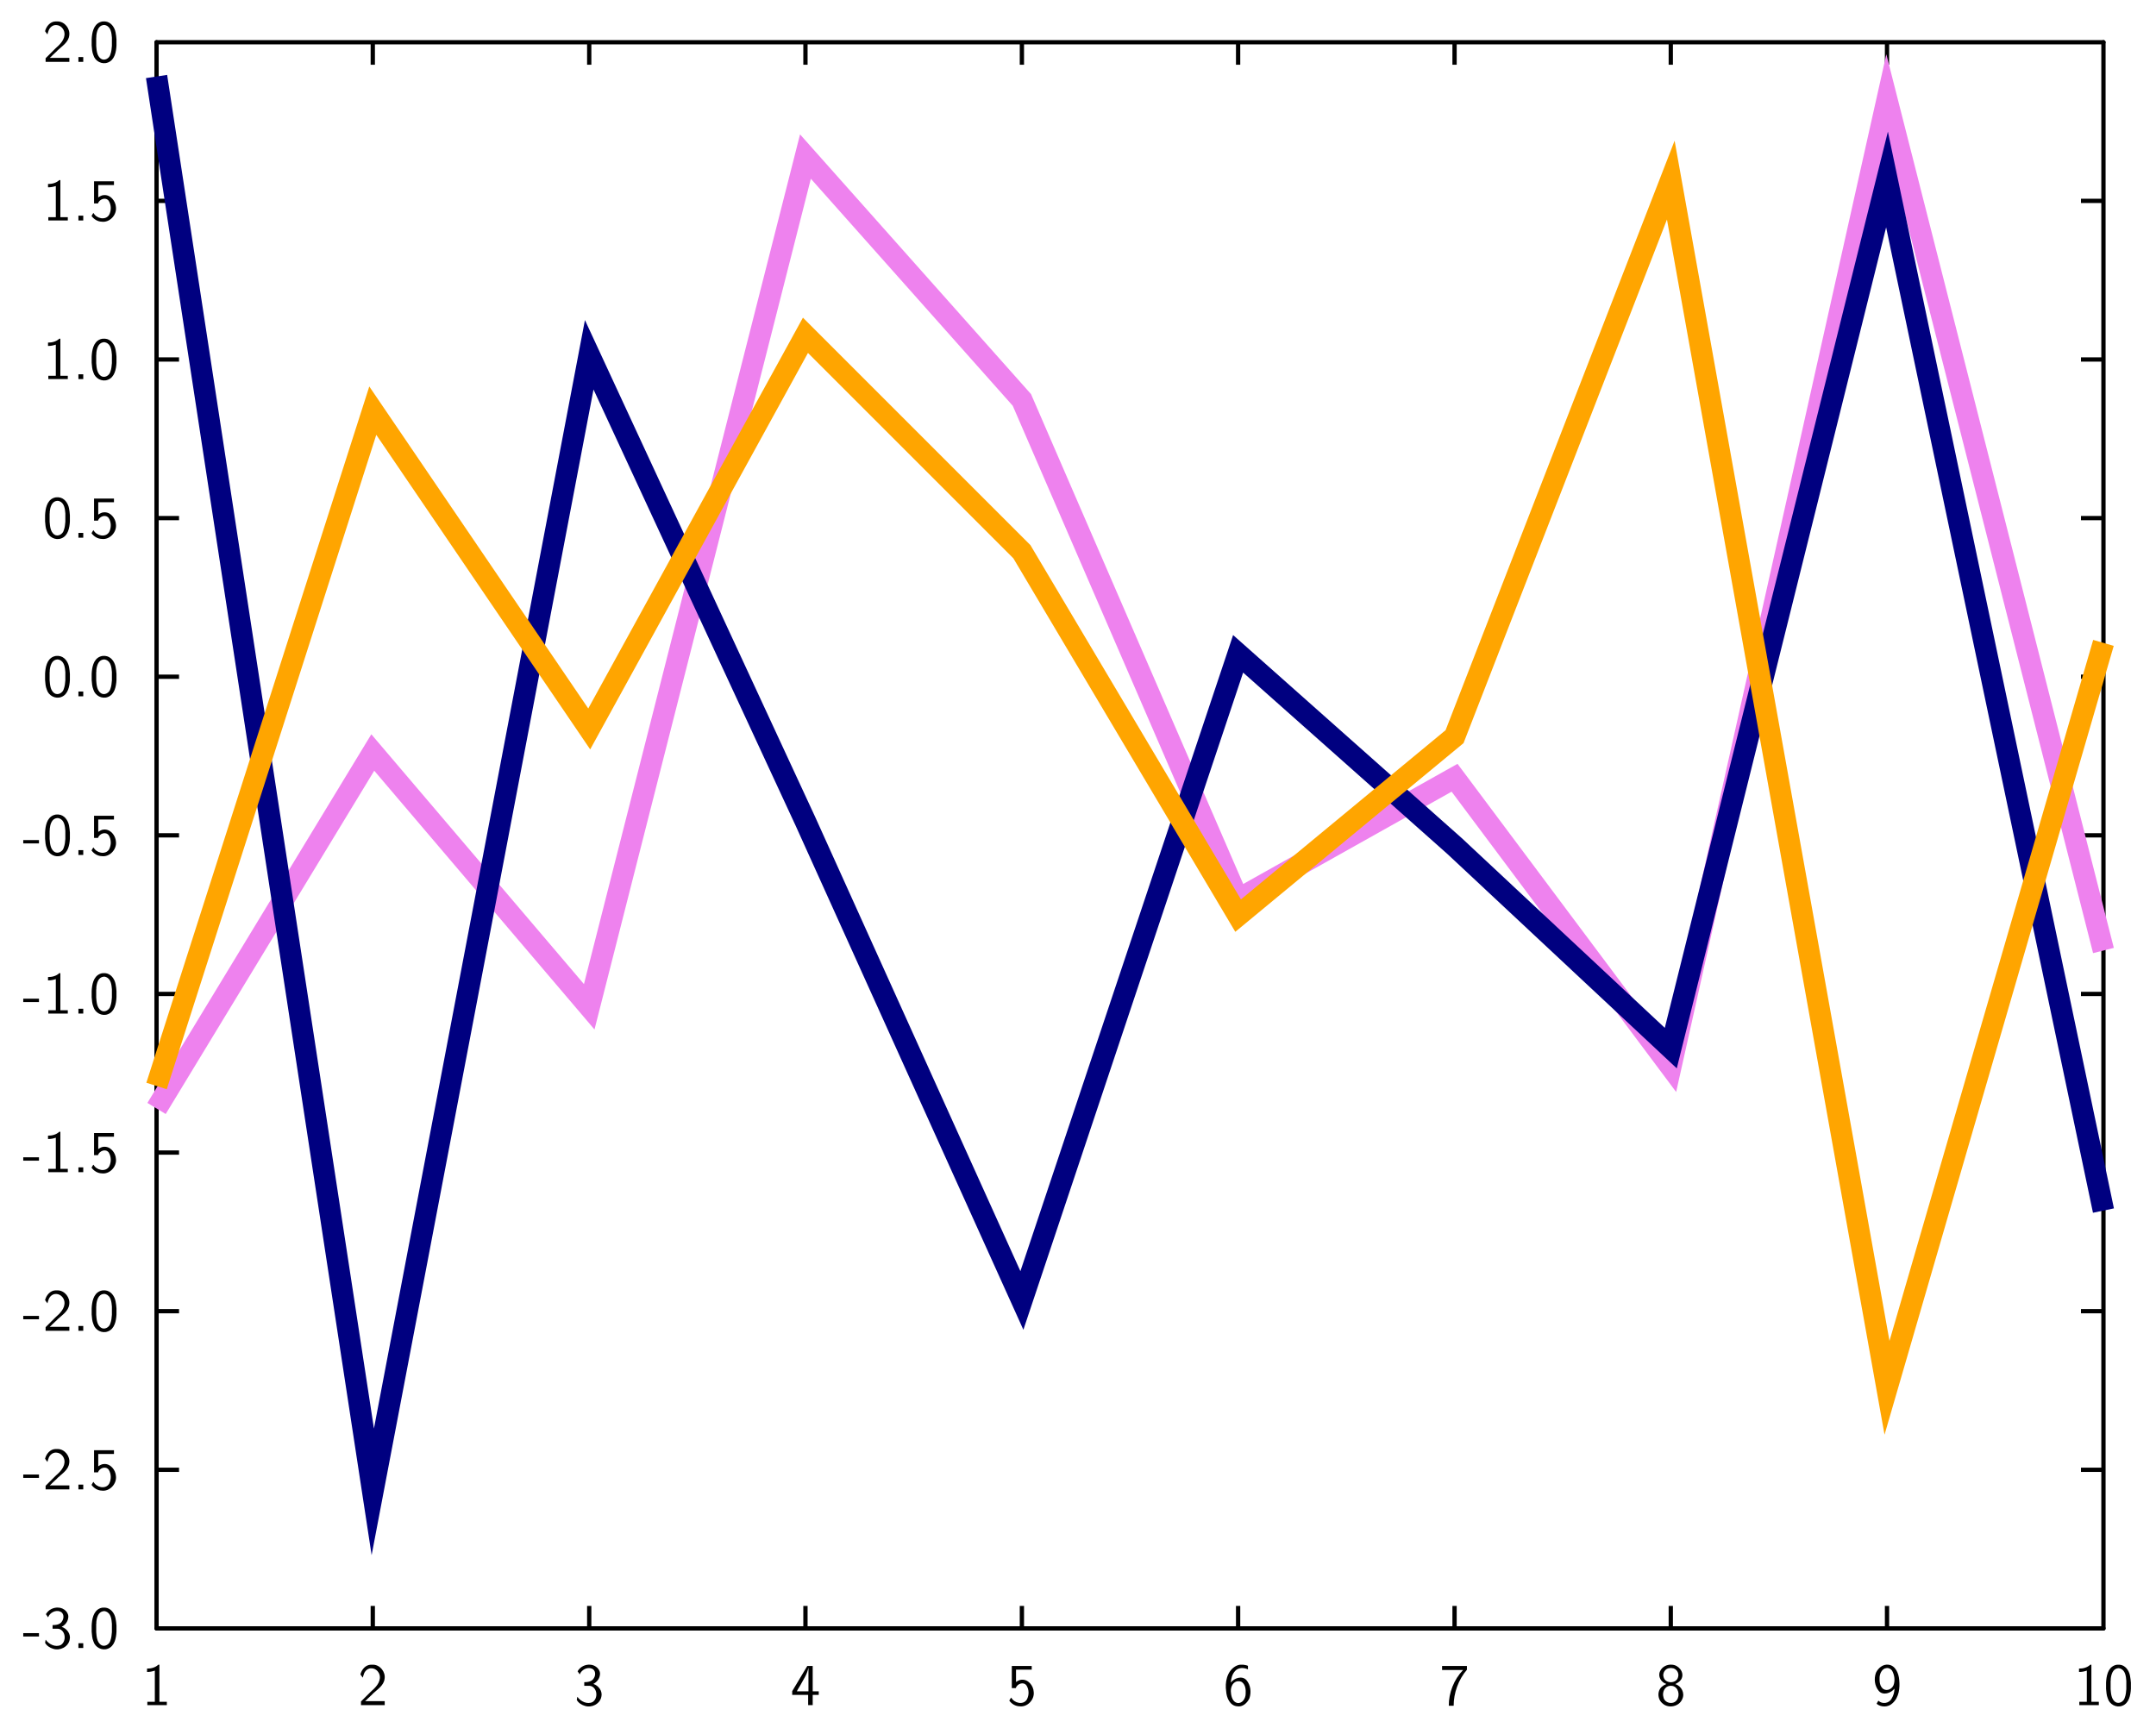 <?xml version="1.0" encoding="UTF-8"?>
<svg xmlns="http://www.w3.org/2000/svg" xmlns:xlink="http://www.w3.org/1999/xlink" width="285.465pt" height="228.772pt" viewBox="0 0 285.465 228.772" version="1.1">
<g id="surface1">
<path style="fill:none;stroke-width:0.02;stroke-linecap:butt;stroke-linejoin:miter;stroke:rgb(0%,0%,0%);stroke-opacity:1;stroke-miterlimit:10;" d="M 0.696 1.169 L 0.801 1.169 " transform="matrix(28.346,0,0,-28.346,1,227.772)"/>
<path style="fill:none;stroke-width:0.02;stroke-linecap:butt;stroke-linejoin:miter;stroke:rgb(0%,0%,0%);stroke-opacity:1;stroke-miterlimit:10;" d="M 0.696 1.91 L 0.801 1.91 " transform="matrix(28.346,0,0,-28.346,1,227.772)"/>
<path style="fill:none;stroke-width:0.02;stroke-linecap:butt;stroke-linejoin:miter;stroke:rgb(0%,0%,0%);stroke-opacity:1;stroke-miterlimit:10;" d="M 0.696 2.651 L 0.801 2.651 " transform="matrix(28.346,0,0,-28.346,1,227.772)"/>
<path style="fill:none;stroke-width:0.02;stroke-linecap:butt;stroke-linejoin:miter;stroke:rgb(0%,0%,0%);stroke-opacity:1;stroke-miterlimit:10;" d="M 0.696 3.392 L 0.801 3.392 " transform="matrix(28.346,0,0,-28.346,1,227.772)"/>
<path style="fill:none;stroke-width:0.02;stroke-linecap:butt;stroke-linejoin:miter;stroke:rgb(0%,0%,0%);stroke-opacity:1;stroke-miterlimit:10;" d="M 0.696 4.133 L 0.801 4.133 " transform="matrix(28.346,0,0,-28.346,1,227.772)"/>
<path style="fill:none;stroke-width:0.02;stroke-linecap:butt;stroke-linejoin:miter;stroke:rgb(0%,0%,0%);stroke-opacity:1;stroke-miterlimit:10;" d="M 0.696 4.874 L 0.801 4.874 " transform="matrix(28.346,0,0,-28.346,1,227.772)"/>
<path style="fill:none;stroke-width:0.02;stroke-linecap:butt;stroke-linejoin:miter;stroke:rgb(0%,0%,0%);stroke-opacity:1;stroke-miterlimit:10;" d="M 0.696 5.615 L 0.801 5.615 " transform="matrix(28.346,0,0,-28.346,1,227.772)"/>
<path style="fill:none;stroke-width:0.02;stroke-linecap:butt;stroke-linejoin:miter;stroke:rgb(0%,0%,0%);stroke-opacity:1;stroke-miterlimit:10;" d="M 0.696 6.356 L 0.801 6.356 " transform="matrix(28.346,0,0,-28.346,1,227.772)"/>
<path style="fill:none;stroke-width:0.02;stroke-linecap:butt;stroke-linejoin:miter;stroke:rgb(0%,0%,0%);stroke-opacity:1;stroke-miterlimit:10;" d="M 0.696 7.097 L 0.801 7.097 " transform="matrix(28.346,0,0,-28.346,1,227.772)"/>
<path style="fill:none;stroke-width:0.02;stroke-linecap:round;stroke-linejoin:miter;stroke:rgb(0%,0%,0%);stroke-opacity:1;stroke-miterlimit:10;" d="M 0.696 0.428 L 0.696 7.838 " transform="matrix(28.346,0,0,-28.346,1,227.772)"/>
<path style=" stroke:none;fill-rule:nonzero;fill:rgb(0%,0%,0%);fill-opacity:1;" d="M 5.16 216.266 L 5.16 216.711 L 3.078 216.711 L 3.078 216.266 Z M 5.16 216.266 Z M 5.16 216.266 "/>
<path style=" stroke:none;fill-rule:nonzero;fill:rgb(0%,0%,0%);fill-opacity:1;" d="M 7.762 212.887 C 8.461 212.918 9.191 213.559 9.023 214.297 C 8.945 214.797 8.598 215.211 8.16 215.434 C 8.867 215.656 9.414 216.402 9.223 217.141 C 9.031 218.102 7.93 218.633 7.039 218.34 C 6.613 218.211 6.176 217.941 5.969 217.543 C 6.016 217.426 6 217.219 6.055 217.141 C 6.477 217.758 7.367 218.18 8.062 217.832 C 8.824 217.348 8.707 215.934 7.785 215.695 L 7.715 215.695 L 7.699 215.68 L 6.961 215.68 L 6.961 215.203 C 7.414 215.195 7.977 215.141 8.23 214.672 C 8.5 214.266 8.477 213.602 7.961 213.402 C 7.348 213.164 6.594 213.551 6.367 214.172 C 6.27 214.035 6.176 213.902 6.078 213.758 C 6.406 213.172 7.094 212.824 7.762 212.887 Z M 7.762 212.887 Z M 7.762 212.887 "/>
<path style=" stroke:none;fill-rule:nonzero;fill:rgb(0%,0%,0%);fill-opacity:1;" d="M 11.023 217.602 L 11.023 218.234 L 10.383 218.234 L 10.383 217.602 Z M 11.023 217.602 Z M 11.023 217.602 "/>
<path style=" stroke:none;fill-rule:nonzero;fill:rgb(0%,0%,0%);fill-opacity:1;" d="M 13.914 212.887 C 14.668 212.941 15.168 213.633 15.301 214.332 C 15.375 214.648 15.391 214.949 15.422 215.266 L 15.422 216.078 C 15.383 216.902 15.184 217.988 14.285 218.324 C 13.508 218.633 12.598 218.148 12.367 217.355 C 12.191 216.934 12.176 216.504 12.137 216.078 L 12.137 215.266 C 12.176 214.441 12.352 213.348 13.238 212.98 L 13.277 212.965 L 13.309 212.957 L 13.352 212.941 L 13.469 212.91 L 13.539 212.895 L 13.629 212.895 L 13.645 212.887 Z M 13.914 212.887 Z M 13.668 213.371 C 13 213.449 12.801 214.25 12.754 214.789 L 12.754 215.004 L 12.738 215.02 L 12.738 216.125 C 12.785 216.695 12.824 217.434 13.352 217.816 C 13.836 218.148 14.477 217.773 14.613 217.258 C 14.754 216.879 14.785 216.504 14.816 216.125 L 14.816 215.02 C 14.77 214.441 14.691 213.633 14.023 213.402 L 13.969 213.387 L 13.953 213.371 L 13.883 213.371 L 13.867 213.355 L 13.684 213.355 Z M 13.668 213.371 Z M 13.668 213.371 "/>
<path style=" stroke:none;fill-rule:nonzero;fill:rgb(0%,0%,0%);fill-opacity:1;" d="M 5.16 195.262 L 5.16 195.707 L 3.078 195.707 L 3.078 195.262 Z M 5.16 195.262 Z M 5.16 195.262 "/>
<path style=" stroke:none;fill-rule:nonzero;fill:rgb(0%,0%,0%);fill-opacity:1;" d="M 7.66 191.883 C 8.578 191.906 9.309 192.852 9.168 193.738 C 9.07 194.629 8.238 195.137 7.645 195.691 L 7.391 195.953 L 7.359 195.969 L 7.039 196.277 L 7.016 196.293 L 6.699 196.613 L 6.668 196.629 L 6.594 196.699 L 6.613 196.707 L 9.184 196.707 L 9.184 197.23 L 6.039 197.23 L 6.039 196.754 L 7.316 195.477 C 7.93 194.945 8.645 194.254 8.531 193.383 C 8.469 192.875 8.039 192.406 7.516 192.367 C 6.984 192.285 6.516 192.707 6.398 193.215 L 6.383 193.238 L 6.367 193.293 L 6.34 193.383 L 6.293 193.555 L 6.285 193.598 C 6.176 193.461 6.055 193.316 5.969 193.168 C 6.129 192.516 6.652 191.906 7.34 191.883 Z M 7.66 191.883 Z M 7.66 191.883 "/>
<path style=" stroke:none;fill-rule:nonzero;fill:rgb(0%,0%,0%);fill-opacity:1;" d="M 11.023 196.598 L 11.023 197.23 L 10.383 197.23 L 10.383 196.598 Z M 11.023 196.598 Z M 11.023 196.598 "/>
<path style=" stroke:none;fill-rule:nonzero;fill:rgb(0%,0%,0%);fill-opacity:1;" d="M 15.09 192.047 L 15.09 192.539 L 13.023 192.539 L 13.008 192.547 L 13.008 194.176 C 13.199 194.047 13.469 193.883 13.723 193.875 C 14.621 193.777 15.309 194.66 15.352 195.477 C 15.477 196.516 14.5 197.547 13.453 197.391 C 12.93 197.375 12.422 197.062 12.121 196.637 C 12.207 196.516 12.277 196.309 12.383 196.238 C 12.754 196.969 13.961 197.262 14.445 196.492 C 14.754 195.914 14.746 195.176 14.391 194.621 C 13.977 194.086 13.16 194.414 12.969 194.977 L 12.453 194.977 L 12.453 192.047 Z M 15.09 192.047 Z M 15.09 192.047 "/>
<path style=" stroke:none;fill-rule:nonzero;fill:rgb(0%,0%,0%);fill-opacity:1;" d="M 5.16 174.258 L 5.16 174.703 L 3.078 174.703 L 3.078 174.258 Z M 5.16 174.258 Z M 5.16 174.258 "/>
<path style=" stroke:none;fill-rule:nonzero;fill:rgb(0%,0%,0%);fill-opacity:1;" d="M 7.66 170.875 C 8.578 170.902 9.309 171.844 9.168 172.734 C 9.07 173.625 8.238 174.133 7.645 174.688 L 7.391 174.949 L 7.359 174.965 L 7.039 175.273 L 7.016 175.289 L 6.699 175.605 L 6.668 175.625 L 6.594 175.695 L 6.613 175.703 L 9.184 175.703 L 9.184 176.227 L 6.039 176.227 L 6.039 175.75 L 7.316 174.473 C 7.93 173.941 8.645 173.25 8.531 172.379 C 8.469 171.867 8.039 171.402 7.516 171.359 C 6.984 171.281 6.516 171.703 6.398 172.211 L 6.383 172.234 L 6.367 172.289 L 6.34 172.379 L 6.293 172.551 L 6.285 172.59 C 6.176 172.457 6.055 172.312 5.969 172.164 C 6.129 171.512 6.652 170.902 7.34 170.875 Z M 7.66 170.875 Z M 7.66 170.875 "/>
<path style=" stroke:none;fill-rule:nonzero;fill:rgb(0%,0%,0%);fill-opacity:1;" d="M 11.023 175.59 L 11.023 176.227 L 10.383 176.227 L 10.383 175.59 Z M 11.023 175.59 Z M 11.023 175.59 "/>
<path style=" stroke:none;fill-rule:nonzero;fill:rgb(0%,0%,0%);fill-opacity:1;" d="M 13.914 170.875 C 14.668 170.934 15.168 171.621 15.301 172.32 C 15.375 172.641 15.391 172.941 15.422 173.258 L 15.422 174.066 C 15.383 174.895 15.184 175.98 14.285 176.312 C 13.508 176.625 12.598 176.141 12.367 175.344 C 12.191 174.926 12.176 174.496 12.137 174.066 L 12.137 173.258 C 12.176 172.434 12.352 171.336 13.238 170.973 L 13.277 170.957 L 13.309 170.949 L 13.352 170.934 L 13.469 170.902 L 13.539 170.887 L 13.629 170.887 L 13.645 170.875 Z M 13.914 170.875 Z M 13.668 171.359 C 13 171.441 12.801 172.242 12.754 172.781 L 12.754 172.996 L 12.738 173.012 L 12.738 174.113 C 12.785 174.688 12.824 175.426 13.352 175.805 C 13.836 176.141 14.477 175.766 14.613 175.25 C 14.754 174.871 14.785 174.496 14.816 174.113 L 14.816 173.012 C 14.77 172.434 14.691 171.621 14.023 171.395 L 13.969 171.375 L 13.953 171.359 L 13.883 171.359 L 13.867 171.344 L 13.684 171.344 Z M 13.668 171.359 Z M 13.668 171.359 "/>
<path style=" stroke:none;fill-rule:nonzero;fill:rgb(0%,0%,0%);fill-opacity:1;" d="M 5.16 153.254 L 5.16 153.699 L 3.078 153.699 L 3.078 153.254 Z M 5.16 153.254 Z M 5.16 153.254 "/>
<path style=" stroke:none;fill-rule:nonzero;fill:rgb(0%,0%,0%);fill-opacity:1;" d="M 7.992 149.871 L 7.992 154.77 L 8 154.785 L 8.977 154.785 L 8.977 155.223 L 6.398 155.223 L 6.398 154.785 L 7.375 154.785 L 7.391 154.77 L 7.391 150.66 C 7.055 150.77 6.707 150.84 6.359 150.832 L 6.359 150.387 C 6.883 150.395 7.453 150.254 7.852 149.871 Z M 7.992 149.871 Z M 7.992 149.871 "/>
<path style=" stroke:none;fill-rule:nonzero;fill:rgb(0%,0%,0%);fill-opacity:1;" d="M 11.023 154.586 L 11.023 155.223 L 10.383 155.223 L 10.383 154.586 Z M 11.023 154.586 Z M 11.023 154.586 "/>
<path style=" stroke:none;fill-rule:nonzero;fill:rgb(0%,0%,0%);fill-opacity:1;" d="M 15.09 150.039 L 15.09 150.531 L 13.023 150.531 L 13.008 150.539 L 13.008 152.168 C 13.199 152.039 13.469 151.871 13.723 151.863 C 14.621 151.77 15.309 152.652 15.352 153.469 C 15.477 154.508 14.5 155.539 13.453 155.379 C 12.93 155.363 12.422 155.055 12.121 154.625 C 12.207 154.508 12.277 154.301 12.383 154.23 C 12.754 154.961 13.961 155.254 14.445 154.484 C 14.754 153.906 14.746 153.168 14.391 152.609 C 13.977 152.078 13.16 152.406 12.969 152.969 L 12.453 152.969 L 12.453 150.039 Z M 15.09 150.039 Z M 15.09 150.039 "/>
<path style=" stroke:none;fill-rule:nonzero;fill:rgb(0%,0%,0%);fill-opacity:1;" d="M 5.16 132.25 L 5.16 132.695 L 3.078 132.695 L 3.078 132.25 Z M 5.16 132.25 Z M 5.16 132.25 "/>
<path style=" stroke:none;fill-rule:nonzero;fill:rgb(0%,0%,0%);fill-opacity:1;" d="M 7.992 128.867 L 7.992 133.766 L 8 133.781 L 8.977 133.781 L 8.977 134.219 L 6.398 134.219 L 6.398 133.781 L 7.375 133.781 L 7.391 133.766 L 7.391 129.652 C 7.055 129.766 6.707 129.836 6.359 129.828 L 6.359 129.383 C 6.883 129.391 7.453 129.25 7.852 128.867 Z M 7.992 128.867 Z M 7.992 128.867 "/>
<path style=" stroke:none;fill-rule:nonzero;fill:rgb(0%,0%,0%);fill-opacity:1;" d="M 11.023 133.582 L 11.023 134.219 L 10.383 134.219 L 10.383 133.582 Z M 11.023 133.582 Z M 11.023 133.582 "/>
<path style=" stroke:none;fill-rule:nonzero;fill:rgb(0%,0%,0%);fill-opacity:1;" d="M 13.914 128.867 C 14.668 128.922 15.168 129.613 15.301 130.312 C 15.375 130.629 15.391 130.934 15.422 131.25 L 15.422 132.059 C 15.383 132.883 15.184 133.973 14.285 134.305 C 13.508 134.613 12.598 134.129 12.367 133.336 C 12.191 132.914 12.176 132.488 12.137 132.059 L 12.137 131.25 C 12.176 130.422 12.352 129.328 13.238 128.965 L 13.277 128.949 L 13.309 128.941 L 13.352 128.922 L 13.469 128.891 L 13.539 128.875 L 13.629 128.875 L 13.645 128.867 Z M 13.914 128.867 Z M 13.668 129.352 C 13 129.43 12.801 130.234 12.754 130.773 L 12.754 130.988 L 12.738 131.004 L 12.738 132.105 C 12.785 132.68 12.824 133.414 13.352 133.797 C 13.836 134.129 14.477 133.758 14.613 133.242 C 14.754 132.859 14.785 132.488 14.816 132.105 L 14.816 131.004 C 14.77 130.422 14.691 129.613 14.023 129.383 L 13.969 129.367 L 13.953 129.352 L 13.883 129.352 L 13.867 129.336 L 13.684 129.336 Z M 13.668 129.352 Z M 13.668 129.352 "/>
<path style=" stroke:none;fill-rule:nonzero;fill:rgb(0%,0%,0%);fill-opacity:1;" d="M 5.16 111.246 L 5.16 111.688 L 3.078 111.688 L 3.078 111.246 Z M 5.16 111.246 Z M 5.16 111.246 "/>
<path style=" stroke:none;fill-rule:nonzero;fill:rgb(0%,0%,0%);fill-opacity:1;" d="M 7.746 107.863 C 8.5 107.918 9 108.609 9.137 109.309 C 9.207 109.625 9.223 109.926 9.254 110.246 L 9.254 111.055 C 9.215 111.879 9.016 112.969 8.121 113.301 C 7.34 113.609 6.43 113.125 6.199 112.332 C 6.023 111.91 6.008 111.484 5.969 111.055 L 5.969 110.246 C 6.008 109.418 6.184 108.324 7.07 107.957 L 7.113 107.941 L 7.145 107.934 L 7.184 107.918 L 7.301 107.887 L 7.375 107.871 L 7.461 107.871 L 7.477 107.863 Z M 7.746 107.863 Z M 7.5 108.348 C 6.832 108.426 6.637 109.23 6.586 109.77 L 6.586 109.984 L 6.57 110 L 6.57 111.102 C 6.621 111.672 6.66 112.41 7.184 112.793 C 7.668 113.125 8.309 112.754 8.445 112.238 C 8.586 111.855 8.621 111.484 8.652 111.102 L 8.652 110 C 8.605 109.418 8.523 108.609 7.859 108.379 L 7.801 108.363 L 7.785 108.348 L 7.715 108.348 L 7.699 108.332 L 7.516 108.332 Z M 7.5 108.348 Z M 7.5 108.348 "/>
<path style=" stroke:none;fill-rule:nonzero;fill:rgb(0%,0%,0%);fill-opacity:1;" d="M 11.023 112.578 L 11.023 113.215 L 10.383 113.215 L 10.383 112.578 Z M 11.023 112.578 Z M 11.023 112.578 "/>
<path style=" stroke:none;fill-rule:nonzero;fill:rgb(0%,0%,0%);fill-opacity:1;" d="M 15.09 108.031 L 15.09 108.523 L 13.023 108.523 L 13.008 108.531 L 13.008 110.156 C 13.199 110.031 13.469 109.863 13.723 109.855 C 14.621 109.762 15.309 110.641 15.352 111.461 C 15.477 112.5 14.5 113.531 13.453 113.371 C 12.93 113.355 12.422 113.047 12.121 112.617 C 12.207 112.5 12.277 112.293 12.383 112.223 C 12.754 112.953 13.961 113.246 14.445 112.477 C 14.754 111.895 14.746 111.156 14.391 110.602 C 13.977 110.07 13.16 110.395 12.969 110.961 L 12.453 110.961 L 12.453 108.031 Z M 15.09 108.031 Z M 15.09 108.031 "/>
<path style=" stroke:none;fill-rule:nonzero;fill:rgb(0%,0%,0%);fill-opacity:1;" d="M 7.746 86.859 C 8.5 86.914 9 87.605 9.137 88.305 C 9.207 88.621 9.223 88.922 9.254 89.242 L 9.254 90.051 C 9.215 90.875 9.016 91.961 8.121 92.297 C 7.34 92.605 6.43 92.121 6.199 91.328 C 6.023 90.906 6.008 90.477 5.969 90.051 L 5.969 89.242 C 6.008 88.414 6.184 87.32 7.07 86.953 L 7.113 86.938 L 7.145 86.93 L 7.184 86.914 L 7.301 86.883 L 7.375 86.867 L 7.461 86.867 L 7.477 86.859 Z M 7.746 86.859 Z M 7.5 87.344 C 6.832 87.422 6.637 88.223 6.586 88.766 L 6.586 88.977 L 6.57 88.996 L 6.57 90.098 C 6.621 90.668 6.66 91.406 7.184 91.789 C 7.668 92.121 8.309 91.75 8.445 91.234 C 8.586 90.852 8.621 90.477 8.652 90.098 L 8.652 88.996 C 8.605 88.414 8.523 87.605 7.859 87.375 L 7.801 87.359 L 7.785 87.344 L 7.715 87.344 L 7.699 87.328 L 7.516 87.328 Z M 7.5 87.344 Z M 7.5 87.344 "/>
<path style=" stroke:none;fill-rule:nonzero;fill:rgb(0%,0%,0%);fill-opacity:1;" d="M 11.023 91.574 L 11.023 92.207 L 10.383 92.207 L 10.383 91.574 Z M 11.023 91.574 Z M 11.023 91.574 "/>
<path style=" stroke:none;fill-rule:nonzero;fill:rgb(0%,0%,0%);fill-opacity:1;" d="M 13.914 86.859 C 14.668 86.914 15.168 87.605 15.301 88.305 C 15.375 88.621 15.391 88.922 15.422 89.242 L 15.422 90.051 C 15.383 90.875 15.184 91.961 14.285 92.297 C 13.508 92.605 12.598 92.121 12.367 91.328 C 12.191 90.906 12.176 90.477 12.137 90.051 L 12.137 89.242 C 12.176 88.414 12.352 87.32 13.238 86.953 L 13.277 86.938 L 13.309 86.93 L 13.352 86.914 L 13.469 86.883 L 13.539 86.867 L 13.629 86.867 L 13.645 86.859 Z M 13.914 86.859 Z M 13.668 87.344 C 13 87.422 12.801 88.223 12.754 88.766 L 12.754 88.977 L 12.738 88.996 L 12.738 90.098 C 12.785 90.668 12.824 91.406 13.352 91.789 C 13.836 92.121 14.477 91.75 14.613 91.234 C 14.754 90.852 14.785 90.477 14.816 90.098 L 14.816 88.996 C 14.77 88.414 14.691 87.605 14.023 87.375 L 13.969 87.359 L 13.953 87.344 L 13.883 87.344 L 13.867 87.328 L 13.684 87.328 Z M 13.668 87.344 Z M 13.668 87.344 "/>
<path style=" stroke:none;fill-rule:nonzero;fill:rgb(0%,0%,0%);fill-opacity:1;" d="M 7.746 65.855 C 8.5 65.91 9 66.602 9.137 67.301 C 9.207 67.617 9.223 67.918 9.254 68.234 L 9.254 69.047 C 9.215 69.871 9.016 70.957 8.121 71.293 C 7.34 71.602 6.43 71.117 6.199 70.324 C 6.023 69.902 6.008 69.473 5.969 69.047 L 5.969 68.234 C 6.008 67.41 6.184 66.316 7.07 65.949 L 7.113 65.934 L 7.145 65.926 L 7.184 65.91 L 7.301 65.879 L 7.375 65.863 L 7.461 65.863 L 7.477 65.855 Z M 7.746 65.855 Z M 7.5 66.34 C 6.832 66.418 6.637 67.219 6.586 67.758 L 6.586 67.973 L 6.57 67.988 L 6.57 69.094 C 6.621 69.664 6.66 70.402 7.184 70.785 C 7.668 71.117 8.309 70.742 8.445 70.227 C 8.586 69.848 8.621 69.473 8.652 69.094 L 8.652 67.988 C 8.605 67.41 8.523 66.602 7.859 66.371 L 7.801 66.355 L 7.785 66.34 L 7.715 66.34 L 7.699 66.324 L 7.516 66.324 Z M 7.5 66.34 Z M 7.5 66.34 "/>
<path style=" stroke:none;fill-rule:nonzero;fill:rgb(0%,0%,0%);fill-opacity:1;" d="M 11.023 70.57 L 11.023 71.203 L 10.383 71.203 L 10.383 70.57 Z M 11.023 70.57 Z M 11.023 70.57 "/>
<path style=" stroke:none;fill-rule:nonzero;fill:rgb(0%,0%,0%);fill-opacity:1;" d="M 15.09 66.02 L 15.09 66.512 L 13.023 66.512 L 13.008 66.52 L 13.008 68.148 C 13.199 68.023 13.469 67.855 13.723 67.848 C 14.621 67.75 15.309 68.633 15.352 69.449 C 15.477 70.488 14.5 71.523 13.453 71.363 C 12.93 71.348 12.422 71.039 12.121 70.609 C 12.207 70.488 12.277 70.285 12.383 70.211 C 12.754 70.941 13.961 71.234 14.445 70.465 C 14.754 69.887 14.746 69.148 14.391 68.594 C 13.977 68.062 13.16 68.387 12.969 68.949 L 12.453 68.949 L 12.453 66.02 Z M 15.09 66.02 Z M 15.09 66.02 "/>
<path style=" stroke:none;fill-rule:nonzero;fill:rgb(0%,0%,0%);fill-opacity:1;" d="M 7.992 44.852 L 7.992 49.746 L 8 49.762 L 8.977 49.762 L 8.977 50.199 L 6.398 50.199 L 6.398 49.762 L 7.375 49.762 L 7.391 49.746 L 7.391 45.637 C 7.055 45.746 6.707 45.82 6.359 45.812 L 6.359 45.367 C 6.883 45.375 7.453 45.23 7.852 44.852 Z M 7.992 44.852 Z M 7.992 44.852 "/>
<path style=" stroke:none;fill-rule:nonzero;fill:rgb(0%,0%,0%);fill-opacity:1;" d="M 11.023 49.566 L 11.023 50.199 L 10.383 50.199 L 10.383 49.566 Z M 11.023 49.566 Z M 11.023 49.566 "/>
<path style=" stroke:none;fill-rule:nonzero;fill:rgb(0%,0%,0%);fill-opacity:1;" d="M 13.914 44.852 C 14.668 44.906 15.168 45.598 15.301 46.293 C 15.375 46.613 15.391 46.914 15.422 47.23 L 15.422 48.039 C 15.383 48.867 15.184 49.953 14.285 50.289 C 13.508 50.598 12.598 50.113 12.367 49.32 C 12.191 48.898 12.176 48.469 12.137 48.039 L 12.137 47.23 C 12.176 46.406 12.352 45.312 13.238 44.945 L 13.277 44.93 L 13.309 44.922 L 13.352 44.906 L 13.469 44.875 L 13.539 44.859 L 13.629 44.859 L 13.645 44.852 Z M 13.914 44.852 Z M 13.668 45.336 C 13 45.414 12.801 46.215 12.754 46.754 L 12.754 46.969 L 12.738 46.984 L 12.738 48.09 C 12.785 48.66 12.824 49.398 13.352 49.777 C 13.836 50.113 14.477 49.738 14.613 49.223 C 14.754 48.844 14.785 48.469 14.816 48.09 L 14.816 46.984 C 14.77 46.406 14.691 45.598 14.023 45.367 L 13.969 45.352 L 13.953 45.336 L 13.883 45.336 L 13.867 45.32 L 13.684 45.32 Z M 13.668 45.336 Z M 13.668 45.336 "/>
<path style=" stroke:none;fill-rule:nonzero;fill:rgb(0%,0%,0%);fill-opacity:1;" d="M 7.992 23.848 L 7.992 28.742 L 8 28.758 L 8.977 28.758 L 8.977 29.195 L 6.398 29.195 L 6.398 28.758 L 7.375 28.758 L 7.391 28.742 L 7.391 24.633 C 7.055 24.742 6.707 24.812 6.359 24.805 L 6.359 24.363 C 6.883 24.371 7.453 24.227 7.852 23.848 Z M 7.992 23.848 Z M 7.992 23.848 "/>
<path style=" stroke:none;fill-rule:nonzero;fill:rgb(0%,0%,0%);fill-opacity:1;" d="M 11.023 28.559 L 11.023 29.195 L 10.383 29.195 L 10.383 28.559 Z M 11.023 28.559 Z M 11.023 28.559 "/>
<path style=" stroke:none;fill-rule:nonzero;fill:rgb(0%,0%,0%);fill-opacity:1;" d="M 15.09 24.012 L 15.09 24.504 L 13.023 24.504 L 13.008 24.512 L 13.008 26.141 C 13.199 26.012 13.469 25.848 13.723 25.84 C 14.621 25.742 15.309 26.625 15.352 27.441 C 15.477 28.48 14.5 29.512 13.453 29.355 C 12.93 29.34 12.422 29.027 12.121 28.602 C 12.207 28.48 12.277 28.273 12.383 28.203 C 12.754 28.934 13.961 29.227 14.445 28.457 C 14.754 27.879 14.746 27.141 14.391 26.586 C 13.977 26.051 13.16 26.379 12.969 26.941 L 12.453 26.941 L 12.453 24.012 Z M 15.09 24.012 Z M 15.09 24.012 "/>
<path style=" stroke:none;fill-rule:nonzero;fill:rgb(0%,0%,0%);fill-opacity:1;" d="M 7.66 2.84 C 8.578 2.863 9.309 3.809 9.168 4.699 C 9.07 5.586 8.238 6.094 7.645 6.652 L 7.391 6.914 L 7.359 6.93 L 7.039 7.238 L 7.016 7.254 L 6.699 7.57 L 6.668 7.586 L 6.594 7.66 L 6.613 7.668 L 9.184 7.668 L 9.184 8.191 L 6.039 8.191 L 6.039 7.715 L 7.316 6.438 C 7.93 5.906 8.645 5.215 8.531 4.34 C 8.469 3.832 8.039 3.363 7.516 3.324 C 6.984 3.246 6.516 3.668 6.398 4.176 L 6.383 4.199 L 6.367 4.254 L 6.34 4.34 L 6.293 4.516 L 6.285 4.555 C 6.176 4.422 6.055 4.277 5.969 4.129 C 6.129 3.477 6.652 2.863 7.34 2.84 Z M 7.66 2.84 Z M 7.66 2.84 "/>
<path style=" stroke:none;fill-rule:nonzero;fill:rgb(0%,0%,0%);fill-opacity:1;" d="M 11.023 7.555 L 11.023 8.191 L 10.383 8.191 L 10.383 7.555 Z M 11.023 7.555 Z M 11.023 7.555 "/>
<path style=" stroke:none;fill-rule:nonzero;fill:rgb(0%,0%,0%);fill-opacity:1;" d="M 13.914 2.84 C 14.668 2.898 15.168 3.586 15.301 4.285 C 15.375 4.602 15.391 4.906 15.422 5.223 L 15.422 6.031 C 15.383 6.859 15.184 7.945 14.285 8.277 C 13.508 8.586 12.598 8.105 12.367 7.309 C 12.191 6.891 12.176 6.461 12.137 6.031 L 12.137 5.223 C 12.176 4.398 12.352 3.301 13.238 2.938 L 13.277 2.922 L 13.309 2.914 L 13.352 2.898 L 13.469 2.863 L 13.539 2.848 L 13.629 2.848 L 13.645 2.84 Z M 13.914 2.84 Z M 13.668 3.324 C 13 3.406 12.801 4.207 12.754 4.746 L 12.754 4.961 L 12.738 4.977 L 12.738 6.078 C 12.785 6.652 12.824 7.391 13.352 7.77 C 13.836 8.105 14.477 7.73 14.613 7.215 C 14.754 6.832 14.785 6.461 14.816 6.078 L 14.816 4.977 C 14.77 4.398 14.691 3.586 14.023 3.355 L 13.969 3.34 L 13.953 3.324 L 13.883 3.324 L 13.867 3.309 L 13.684 3.309 Z M 13.668 3.324 Z M 13.668 3.324 "/>
<path style="fill:none;stroke-width:0.02;stroke-linecap:butt;stroke-linejoin:miter;stroke:rgb(0%,0%,0%);stroke-opacity:1;stroke-miterlimit:10;" d="M 9.79 1.169 L 9.685 1.169 " transform="matrix(28.346,0,0,-28.346,1,227.772)"/>
<path style="fill:none;stroke-width:0.02;stroke-linecap:butt;stroke-linejoin:miter;stroke:rgb(0%,0%,0%);stroke-opacity:1;stroke-miterlimit:10;" d="M 9.79 1.91 L 9.685 1.91 " transform="matrix(28.346,0,0,-28.346,1,227.772)"/>
<path style="fill:none;stroke-width:0.02;stroke-linecap:butt;stroke-linejoin:miter;stroke:rgb(0%,0%,0%);stroke-opacity:1;stroke-miterlimit:10;" d="M 9.79 2.651 L 9.685 2.651 " transform="matrix(28.346,0,0,-28.346,1,227.772)"/>
<path style="fill:none;stroke-width:0.02;stroke-linecap:butt;stroke-linejoin:miter;stroke:rgb(0%,0%,0%);stroke-opacity:1;stroke-miterlimit:10;" d="M 9.79 3.392 L 9.685 3.392 " transform="matrix(28.346,0,0,-28.346,1,227.772)"/>
<path style="fill:none;stroke-width:0.02;stroke-linecap:butt;stroke-linejoin:miter;stroke:rgb(0%,0%,0%);stroke-opacity:1;stroke-miterlimit:10;" d="M 9.79 4.133 L 9.685 4.133 " transform="matrix(28.346,0,0,-28.346,1,227.772)"/>
<path style="fill:none;stroke-width:0.02;stroke-linecap:butt;stroke-linejoin:miter;stroke:rgb(0%,0%,0%);stroke-opacity:1;stroke-miterlimit:10;" d="M 9.79 4.874 L 9.685 4.874 " transform="matrix(28.346,0,0,-28.346,1,227.772)"/>
<path style="fill:none;stroke-width:0.02;stroke-linecap:butt;stroke-linejoin:miter;stroke:rgb(0%,0%,0%);stroke-opacity:1;stroke-miterlimit:10;" d="M 9.79 5.615 L 9.685 5.615 " transform="matrix(28.346,0,0,-28.346,1,227.772)"/>
<path style="fill:none;stroke-width:0.02;stroke-linecap:butt;stroke-linejoin:miter;stroke:rgb(0%,0%,0%);stroke-opacity:1;stroke-miterlimit:10;" d="M 9.79 6.356 L 9.685 6.356 " transform="matrix(28.346,0,0,-28.346,1,227.772)"/>
<path style="fill:none;stroke-width:0.02;stroke-linecap:butt;stroke-linejoin:miter;stroke:rgb(0%,0%,0%);stroke-opacity:1;stroke-miterlimit:10;" d="M 9.79 7.097 L 9.685 7.097 " transform="matrix(28.346,0,0,-28.346,1,227.772)"/>
<path style="fill:none;stroke-width:0.02;stroke-linecap:round;stroke-linejoin:miter;stroke:rgb(0%,0%,0%);stroke-opacity:1;stroke-miterlimit:10;" d="M 9.79 0.428 L 9.79 7.838 " transform="matrix(28.346,0,0,-28.346,1,227.772)"/>
<path style="fill:none;stroke-width:0.02;stroke-linecap:butt;stroke-linejoin:miter;stroke:rgb(0%,0%,0%);stroke-opacity:1;stroke-miterlimit:10;" d="M 1.706 0.428 L 1.706 0.533 " transform="matrix(28.346,0,0,-28.346,1,227.772)"/>
<path style="fill:none;stroke-width:0.02;stroke-linecap:butt;stroke-linejoin:miter;stroke:rgb(0%,0%,0%);stroke-opacity:1;stroke-miterlimit:10;" d="M 2.717 0.428 L 2.717 0.533 " transform="matrix(28.346,0,0,-28.346,1,227.772)"/>
<path style="fill:none;stroke-width:0.02;stroke-linecap:butt;stroke-linejoin:miter;stroke:rgb(0%,0%,0%);stroke-opacity:1;stroke-miterlimit:10;" d="M 3.727 0.428 L 3.727 0.533 " transform="matrix(28.346,0,0,-28.346,1,227.772)"/>
<path style="fill:none;stroke-width:0.02;stroke-linecap:butt;stroke-linejoin:miter;stroke:rgb(0%,0%,0%);stroke-opacity:1;stroke-miterlimit:10;" d="M 4.738 0.428 L 4.738 0.533 " transform="matrix(28.346,0,0,-28.346,1,227.772)"/>
<path style="fill:none;stroke-width:0.02;stroke-linecap:butt;stroke-linejoin:miter;stroke:rgb(0%,0%,0%);stroke-opacity:1;stroke-miterlimit:10;" d="M 5.748 0.428 L 5.748 0.533 " transform="matrix(28.346,0,0,-28.346,1,227.772)"/>
<path style="fill:none;stroke-width:0.02;stroke-linecap:butt;stroke-linejoin:miter;stroke:rgb(0%,0%,0%);stroke-opacity:1;stroke-miterlimit:10;" d="M 6.759 0.428 L 6.759 0.533 " transform="matrix(28.346,0,0,-28.346,1,227.772)"/>
<path style="fill:none;stroke-width:0.02;stroke-linecap:butt;stroke-linejoin:miter;stroke:rgb(0%,0%,0%);stroke-opacity:1;stroke-miterlimit:10;" d="M 7.769 0.428 L 7.769 0.533 " transform="matrix(28.346,0,0,-28.346,1,227.772)"/>
<path style="fill:none;stroke-width:0.02;stroke-linecap:butt;stroke-linejoin:miter;stroke:rgb(0%,0%,0%);stroke-opacity:1;stroke-miterlimit:10;" d="M 8.779 0.428 L 8.779 0.533 " transform="matrix(28.346,0,0,-28.346,1,227.772)"/>
<path style="fill:none;stroke-width:0.02;stroke-linecap:round;stroke-linejoin:miter;stroke:rgb(0%,0%,0%);stroke-opacity:1;stroke-miterlimit:10;" d="M 0.696 0.428 L 9.79 0.428 " transform="matrix(28.346,0,0,-28.346,1,227.772)"/>
<path style=" stroke:none;fill-rule:nonzero;fill:rgb(0%,0%,0%);fill-opacity:1;" d="M 21.105 220.445 L 21.105 225.344 L 21.113 225.359 L 22.09 225.359 L 22.09 225.797 L 19.508 225.797 L 19.508 225.359 L 20.484 225.359 L 20.5 225.344 L 20.5 221.23 C 20.168 221.344 19.82 221.414 19.469 221.406 L 19.469 220.961 C 19.992 220.969 20.566 220.828 20.961 220.445 Z M 21.105 220.445 Z M 21.105 220.445 "/>
<path style=" stroke:none;fill-rule:nonzero;fill:rgb(0%,0%,0%);fill-opacity:1;" d="M 49.414 220.445 C 50.336 220.469 51.066 221.414 50.922 222.305 C 50.828 223.191 49.992 223.699 49.398 224.254 L 49.145 224.516 L 49.113 224.535 L 48.797 224.844 L 48.77 224.859 L 48.453 225.176 L 48.422 225.191 L 48.352 225.262 L 48.367 225.273 L 50.938 225.273 L 50.938 225.797 L 47.797 225.797 L 47.797 225.32 L 49.074 224.043 C 49.684 223.508 50.398 222.82 50.289 221.945 C 50.223 221.438 49.797 220.969 49.27 220.93 C 48.738 220.852 48.27 221.27 48.152 221.777 L 48.137 221.805 L 48.121 221.859 L 48.098 221.945 L 48.051 222.121 L 48.043 222.16 C 47.93 222.023 47.812 221.883 47.723 221.73 C 47.883 221.082 48.406 220.469 49.098 220.445 Z M 49.414 220.445 Z M 49.414 220.445 "/>
<path style=" stroke:none;fill-rule:nonzero;fill:rgb(0%,0%,0%);fill-opacity:1;" d="M 78.16 220.445 C 78.859 220.477 79.59 221.121 79.422 221.859 C 79.344 222.359 78.992 222.77 78.559 222.992 C 79.266 223.215 79.812 223.961 79.621 224.699 C 79.43 225.66 78.328 226.191 77.438 225.898 C 77.008 225.773 76.574 225.5 76.367 225.105 C 76.414 224.984 76.398 224.781 76.453 224.699 C 76.875 225.32 77.766 225.738 78.461 225.391 C 79.223 224.906 79.105 223.492 78.184 223.254 L 78.113 223.254 L 78.098 223.238 L 77.359 223.238 L 77.359 222.762 C 77.812 222.754 78.375 222.699 78.629 222.23 C 78.898 221.828 78.875 221.16 78.359 220.961 C 77.746 220.723 76.992 221.113 76.762 221.73 C 76.668 221.598 76.574 221.461 76.477 221.32 C 76.805 220.73 77.492 220.383 78.16 220.445 Z M 78.16 220.445 Z M 78.16 220.445 "/>
<path style=" stroke:none;fill-rule:nonzero;fill:rgb(0%,0%,0%);fill-opacity:1;" d="M 107.605 220.613 L 107.605 223.953 L 107.621 223.969 L 108.406 223.969 L 108.406 224.445 L 107.621 224.445 L 107.605 224.453 L 107.605 225.797 L 107.004 225.797 L 107.004 224.453 L 106.984 224.445 L 104.891 224.445 L 104.891 223.953 C 105.559 222.844 106.223 221.723 106.891 220.613 Z M 107.605 220.613 Z M 107.02 220.914 C 106.859 221.738 106.352 222.445 105.969 223.168 C 105.82 223.43 105.621 223.715 105.512 223.969 L 107.035 223.969 L 107.043 223.953 L 107.043 220.914 L 107.035 220.898 Z M 107.02 220.914 Z M 107.02 220.914 "/>
<path style=" stroke:none;fill-rule:nonzero;fill:rgb(0%,0%,0%);fill-opacity:1;" d="M 136.605 220.613 L 136.605 221.105 L 134.543 221.105 L 134.527 221.113 L 134.527 222.738 C 134.715 222.613 134.988 222.445 135.242 222.438 C 136.137 222.344 136.828 223.223 136.867 224.043 C 136.996 225.082 136.02 226.113 134.969 225.953 C 134.445 225.938 133.938 225.629 133.637 225.199 C 133.723 225.082 133.797 224.875 133.898 224.805 C 134.273 225.535 135.48 225.828 135.961 225.059 C 136.273 224.477 136.266 223.738 135.906 223.184 C 135.496 222.652 134.676 222.977 134.488 223.543 L 133.969 223.543 L 133.969 220.613 Z M 136.605 220.613 Z M 136.605 220.613 "/>
<path style=" stroke:none;fill-rule:nonzero;fill:rgb(0%,0%,0%);fill-opacity:1;" d="M 164.59 220.445 C 164.797 220.477 165.035 220.5 165.234 220.598 L 165.234 221.059 C 164.684 220.82 163.973 220.785 163.543 221.27 C 163.16 221.676 162.988 222.277 162.973 222.812 C 163.43 222.199 164.473 221.859 165.035 222.492 C 165.598 223.145 165.691 224.082 165.438 224.875 C 165.16 225.508 164.52 226.09 163.805 225.953 C 162.836 225.875 162.398 224.797 162.352 223.969 C 162.168 222.805 162.445 221.336 163.559 220.668 L 163.574 220.66 L 163.742 220.574 L 163.789 220.559 L 163.812 220.543 L 163.945 220.5 L 164.059 220.469 L 164.129 220.453 L 164.219 220.453 L 164.234 220.445 Z M 164.59 220.445 Z M 163.812 222.652 C 163.121 222.77 162.898 223.605 162.988 224.168 C 163.027 224.699 163.234 225.406 163.844 225.516 C 164.496 225.605 164.914 224.906 164.93 224.344 C 164.965 223.77 164.93 223.121 164.43 222.746 L 164.32 222.691 L 164.234 222.668 L 164.16 222.652 L 164.145 222.637 L 163.828 222.637 Z M 163.812 222.652 Z M 163.812 222.652 "/>
<path style=" stroke:none;fill-rule:nonzero;fill:rgb(0%,0%,0%);fill-opacity:1;" d="M 194.227 220.613 L 194.227 221.113 C 193.098 222.43 192.465 224.207 192.473 225.883 L 191.828 225.883 C 191.812 224.191 192.504 222.406 193.711 221.16 L 193.695 221.145 L 190.938 221.145 L 190.938 220.613 L 194.227 220.613 L 194.227 221.113 Z M 194.227 220.613 Z M 194.227 220.613 "/>
<path style=" stroke:none;fill-rule:nonzero;fill:rgb(0%,0%,0%);fill-opacity:1;" d="M 221.375 220.445 C 222.219 220.477 223.012 221.383 222.68 222.223 C 222.535 222.613 222.137 222.852 221.812 223.016 C 222.621 223.254 223.113 224.199 222.75 224.977 C 222.367 225.984 220.926 226.305 220.129 225.574 C 219.406 225 219.383 223.762 220.188 223.254 C 220.305 223.129 220.527 223.09 220.629 222.992 C 219.941 222.797 219.473 221.992 219.797 221.32 C 220.059 220.715 220.734 220.383 221.375 220.445 Z M 221.375 220.445 Z M 221.074 220.898 C 220.488 220.914 220.074 221.582 220.273 222.105 C 220.504 223.008 222.02 222.977 222.195 222.051 C 222.352 221.531 221.941 220.914 221.375 220.898 L 221.359 220.891 L 221.09 220.891 Z M 221.074 220.898 Z M 221.09 223.254 C 220.398 223.305 220.059 224.129 220.242 224.715 C 220.359 225.551 221.551 225.797 222.02 225.129 C 222.473 224.516 222.25 223.422 221.434 223.254 L 221.359 223.254 L 221.344 223.238 L 221.098 223.238 Z M 221.09 223.254 Z M 221.09 223.254 "/>
<path style=" stroke:none;fill-rule:nonzero;fill:rgb(0%,0%,0%);fill-opacity:1;" d="M 250.035 220.445 C 250.988 220.551 251.402 221.629 251.465 222.453 C 251.574 223.523 251.449 224.781 250.574 225.551 C 250.027 226.098 249.059 226.113 248.473 225.621 C 248.543 225.484 248.621 225.328 248.711 225.215 C 249.227 225.715 250.129 225.574 250.465 224.93 C 250.703 224.543 250.844 224.043 250.836 223.613 C 250.367 224.215 249.336 224.566 248.773 223.93 C 248.203 223.27 248.098 222.312 248.383 221.516 C 248.68 220.891 249.305 220.352 250.035 220.445 Z M 250.035 220.445 Z M 249.773 220.898 C 249.203 220.945 248.91 221.582 248.867 222.082 C 248.844 222.645 248.867 223.305 249.367 223.668 C 249.926 224.008 250.637 223.598 250.766 222.992 C 250.918 222.406 250.82 221.777 250.52 221.23 C 250.352 221 250.051 220.836 249.773 220.898 Z M 249.773 220.898 Z M 249.773 220.898 "/>
<path style=" stroke:none;fill-rule:nonzero;fill:rgb(0%,0%,0%);fill-opacity:1;" d="M 276.91 220.445 L 276.91 225.344 L 276.918 225.359 L 277.895 225.359 L 277.895 225.797 L 275.312 225.797 L 275.312 225.359 L 276.289 225.359 L 276.305 225.344 L 276.305 221.23 C 275.973 221.344 275.621 221.414 275.273 221.406 L 275.273 220.961 C 275.797 220.969 276.367 220.828 276.766 220.445 Z M 276.91 220.445 Z M 276.91 220.445 "/>
<path style=" stroke:none;fill-rule:nonzero;fill:rgb(0%,0%,0%);fill-opacity:1;" d="M 280.633 220.445 C 281.387 220.5 281.887 221.191 282.02 221.891 C 282.09 222.207 282.105 222.508 282.141 222.828 L 282.141 223.637 C 282.098 224.461 281.902 225.551 281.004 225.883 C 280.227 226.191 279.312 225.707 279.082 224.914 C 278.91 224.492 278.895 224.066 278.852 223.637 L 278.852 222.828 C 278.895 222 279.066 220.906 279.957 220.543 L 279.996 220.523 L 280.027 220.516 L 280.066 220.5 L 280.188 220.469 L 280.258 220.453 L 280.344 220.453 L 280.359 220.445 Z M 280.633 220.445 Z M 280.387 220.93 C 279.719 221.008 279.52 221.812 279.473 222.352 L 279.473 222.566 L 279.457 222.582 L 279.457 223.684 C 279.504 224.254 279.543 224.992 280.066 225.375 C 280.551 225.707 281.195 225.336 281.328 224.82 C 281.473 224.438 281.504 224.066 281.535 223.684 L 281.535 222.582 C 281.488 222 281.41 221.191 280.742 220.961 L 280.688 220.945 L 280.672 220.93 L 280.598 220.93 L 280.582 220.914 L 280.402 220.914 Z M 280.387 220.93 Z M 280.387 220.93 "/>
<path style="fill:none;stroke-width:0.02;stroke-linecap:butt;stroke-linejoin:miter;stroke:rgb(0%,0%,0%);stroke-opacity:1;stroke-miterlimit:10;" d="M 1.706 7.838 L 1.706 7.733 " transform="matrix(28.346,0,0,-28.346,1,227.772)"/>
<path style="fill:none;stroke-width:0.02;stroke-linecap:butt;stroke-linejoin:miter;stroke:rgb(0%,0%,0%);stroke-opacity:1;stroke-miterlimit:10;" d="M 2.717 7.838 L 2.717 7.733 " transform="matrix(28.346,0,0,-28.346,1,227.772)"/>
<path style="fill:none;stroke-width:0.02;stroke-linecap:butt;stroke-linejoin:miter;stroke:rgb(0%,0%,0%);stroke-opacity:1;stroke-miterlimit:10;" d="M 3.727 7.838 L 3.727 7.733 " transform="matrix(28.346,0,0,-28.346,1,227.772)"/>
<path style="fill:none;stroke-width:0.02;stroke-linecap:butt;stroke-linejoin:miter;stroke:rgb(0%,0%,0%);stroke-opacity:1;stroke-miterlimit:10;" d="M 4.738 7.838 L 4.738 7.733 " transform="matrix(28.346,0,0,-28.346,1,227.772)"/>
<path style="fill:none;stroke-width:0.02;stroke-linecap:butt;stroke-linejoin:miter;stroke:rgb(0%,0%,0%);stroke-opacity:1;stroke-miterlimit:10;" d="M 5.748 7.838 L 5.748 7.733 " transform="matrix(28.346,0,0,-28.346,1,227.772)"/>
<path style="fill:none;stroke-width:0.02;stroke-linecap:butt;stroke-linejoin:miter;stroke:rgb(0%,0%,0%);stroke-opacity:1;stroke-miterlimit:10;" d="M 6.759 7.838 L 6.759 7.733 " transform="matrix(28.346,0,0,-28.346,1,227.772)"/>
<path style="fill:none;stroke-width:0.02;stroke-linecap:butt;stroke-linejoin:miter;stroke:rgb(0%,0%,0%);stroke-opacity:1;stroke-miterlimit:10;" d="M 7.769 7.838 L 7.769 7.733 " transform="matrix(28.346,0,0,-28.346,1,227.772)"/>
<path style="fill:none;stroke-width:0.02;stroke-linecap:butt;stroke-linejoin:miter;stroke:rgb(0%,0%,0%);stroke-opacity:1;stroke-miterlimit:10;" d="M 8.779 7.838 L 8.779 7.733 " transform="matrix(28.346,0,0,-28.346,1,227.772)"/>
<path style="fill:none;stroke-width:0.02;stroke-linecap:round;stroke-linejoin:miter;stroke:rgb(0%,0%,0%);stroke-opacity:1;stroke-miterlimit:10;" d="M 0.696 7.838 L 9.79 7.838 " transform="matrix(28.346,0,0,-28.346,1,227.772)"/>
<path style="fill:none;stroke-width:0.1;stroke-linecap:butt;stroke-linejoin:miter;stroke:rgb(93.333%,50.98%,93.333%);stroke-opacity:1;stroke-miterlimit:10;" d="M 0.696 2.857 L 1.706 4.52 L 2.717 3.332 L 3.727 7.304 L 4.738 6.167 L 5.748 3.835 L 6.759 4.402 L 7.769 3.051 L 8.779 7.567 L 9.79 3.595 " transform="matrix(28.346,0,0,-28.346,1,227.772)"/>
<path style="fill:none;stroke-width:0.1;stroke-linecap:butt;stroke-linejoin:miter;stroke:rgb(0%,0%,50.196%);stroke-opacity:1;stroke-miterlimit:10;" d="M 0.696 7.678 L 1.706 1.066 L 2.717 6.378 L 3.727 4.198 L 4.738 1.96 L 5.748 4.981 L 6.759 4.083 L 7.769 3.139 L 8.779 7.197 L 9.79 2.38 " transform="matrix(28.346,0,0,-28.346,1,227.772)"/>
<path style="fill:none;stroke-width:0.1;stroke-linecap:butt;stroke-linejoin:miter;stroke:rgb(100%,64.706%,0%);stroke-opacity:1;stroke-miterlimit:10;" d="M 0.696 2.962 L 1.706 6.117 L 2.717 4.63 L 3.727 6.469 L 4.738 5.458 L 5.748 3.758 L 6.759 4.594 L 7.769 7.194 L 8.779 1.552 L 9.79 5.032 " transform="matrix(28.346,0,0,-28.346,1,227.772)"/>
</g>
</svg>
